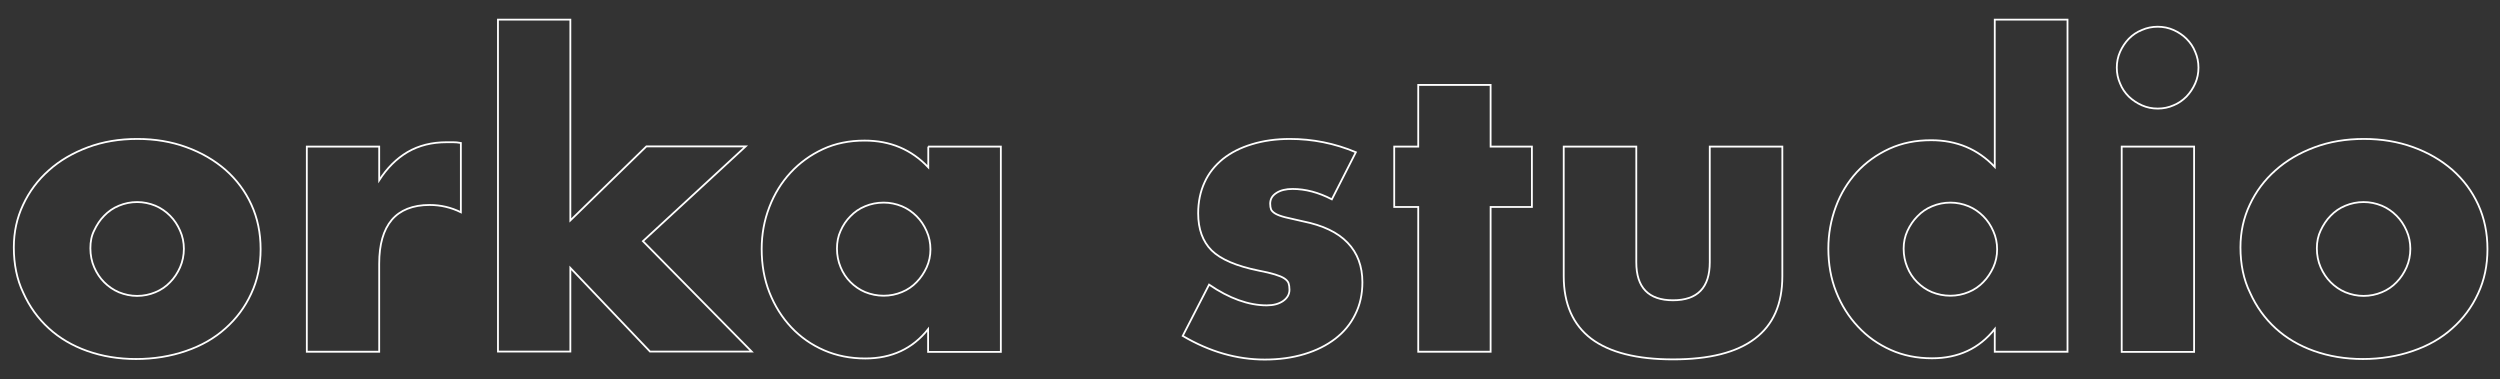 <?xml version="1.0" encoding="utf-8"?>
<!-- Generator: Adobe Illustrator 25.0.0, SVG Export Plug-In . SVG Version: 6.00 Build 0)  -->
<svg version="1.1" id="Warstwa_1" xmlns="http://www.w3.org/2000/svg" xmlns:xlink="http://www.w3.org/1999/xlink" x="0px" y="0px"
	 viewBox="0 0 1374.6 208.6" style="enable-background:new 0 0 1374.6 208.6;" xml:space="preserve">
<rect x="0" y="0" width="1374.6" height="208.6" fill="#333333" stroke="none"/>
<style type="text/css">
	.st0{fill:none;stroke:#FFFFFF;stroke-miterlimit:10;}
</style>
<g>
	<path class="st0" d="M7.6,136c0-8.4,1.7-16.2,5.1-23.4c3.4-7.3,8.1-13.6,14.1-18.9c6-5.4,13.2-9.6,21.5-12.7
		c8.3-3.1,17.3-4.6,27.2-4.6c9.7,0,18.7,1.5,26.9,4.5c8.3,3,15.5,7.2,21.6,12.5c6.1,5.4,10.8,11.7,14.2,19.1
		c3.4,7.4,5.1,15.6,5.1,24.5c0,8.9-1.7,17.1-5.2,24.5c-3.4,7.4-8.2,13.8-14.2,19.1c-6,5.4-13.2,9.5-21.7,12.4
		c-8.4,2.9-17.6,4.4-27.4,4.4c-9.7,0-18.6-1.5-26.8-4.4c-8.2-2.9-15.3-7.1-21.2-12.5c-5.9-5.4-10.6-11.9-14-19.5
		C9.3,153.7,7.6,145.3,7.6,136z M49.7,136.5c0,3.8,0.7,7.3,2.1,10.5c1.4,3.2,3.2,5.9,5.5,8.2c2.3,2.3,5,4.2,8.1,5.5
		c3.2,1.3,6.5,2,10,2s6.9-0.7,10-2c3.2-1.3,5.9-3.2,8.1-5.5c2.3-2.3,4.1-5.1,5.5-8.2c1.4-3.2,2.1-6.6,2.1-10.2c0-3.5-0.7-6.9-2.1-10
		c-1.4-3.2-3.2-5.9-5.5-8.2c-2.3-2.3-5-4.2-8.1-5.5c-3.2-1.3-6.5-2-10-2s-6.9,0.7-10,2c-3.2,1.3-5.9,3.2-8.1,5.5
		c-2.3,2.3-4.1,5.1-5.5,8.1C50.3,129.6,49.7,132.9,49.7,136.5z"/>
	<path class="st0" d="M168.7,80.6h39.8v18.5c4.3-6.7,9.5-11.9,15.6-15.5c6.2-3.6,13.3-5.4,21.6-5.4c1,0,2.2,0,3.4,0
		c1.2,0,2.7,0.1,4.3,0.4v38.1c-5.3-2.6-11-4-17.2-4c-9.2,0-16.2,2.8-20.8,8.2c-4.6,5.5-6.9,13.5-6.9,24.1v48.4h-39.8V80.6z"/>
	<path class="st0" d="M313.6,10.8v110.4l41.8-40.7H410l-56.5,52.1l59.8,60.7h-55.9l-43.8-46v46h-39.8V10.8H313.6z"/>
	<path class="st0" d="M510.3,80.6h40v112.9h-40v-12.5c-8.5,10.7-20,16.1-34.5,16.1c-8.2,0-15.8-1.5-22.7-4.5
		c-6.9-3-12.9-7.2-18-12.6c-5.1-5.4-9.1-11.8-12-19.1c-2.9-7.3-4.3-15.3-4.3-24c0-8.1,1.4-15.7,4.2-23c2.8-7.3,6.7-13.6,11.7-19
		c5-5.4,10.9-9.7,17.8-12.9c6.9-3.2,14.5-4.7,22.9-4.7c14.1,0,25.7,4.9,35,14.7V80.6z M460.2,136.7c0,3.7,0.7,7.1,2,10.2
		c1.3,3.2,3.1,5.9,5.4,8.2c2.3,2.3,5,4.2,8.1,5.5c3.2,1.3,6.6,2,10.2,2c3.5,0,6.9-0.7,10-2c3.2-1.3,5.9-3.2,8.1-5.5
		c2.3-2.3,4.1-5.1,5.5-8.1c1.4-3.1,2.1-6.4,2.1-9.9c0-3.5-0.7-6.9-2.1-10c-1.4-3.2-3.2-5.9-5.5-8.2c-2.3-2.3-5-4.2-8.1-5.5
		c-3.2-1.3-6.5-2-10-2c-3.7,0-7.1,0.7-10.2,2c-3.2,1.3-5.9,3.2-8.1,5.5c-2.3,2.3-4.1,5-5.4,8C460.8,129.9,460.2,133.2,460.2,136.7z"
		/>
	<path class="st0" d="M732.3,109.6c-7.3-3.8-14.5-5.7-21.6-5.7c-3.7,0-6.6,0.7-8.9,2.2c-2.3,1.5-3.4,3.4-3.4,5.9
		c0,1.3,0.2,2.4,0.5,3.2c0.4,0.8,1.2,1.6,2.4,2.3c1.2,0.7,3.1,1.4,5.5,2c2.4,0.6,5.6,1.3,9.6,2.2c11,2.2,19.2,6.1,24.6,11.8
		c5.4,5.6,8.1,12.9,8.1,21.7c0,6.6-1.3,12.5-4,17.8c-2.6,5.3-6.3,9.7-11,13.3c-4.7,3.6-10.3,6.4-16.9,8.4c-6.6,2-13.9,3-21.8,3
		c-15.3,0-30.3-4.3-45.1-13l14.5-28.2c11.1,7.6,21.7,11.4,31.7,11.4c3.7,0,6.7-0.8,9-2.4c2.3-1.6,3.5-3.7,3.5-6.2
		c0-1.5-0.2-2.7-0.5-3.6c-0.4-1-1.1-1.8-2.3-2.6c-1.2-0.8-2.9-1.5-5.2-2.2c-2.3-0.7-5.2-1.4-8.9-2.1c-12.3-2.5-20.9-6.2-25.9-11.1
		c-4.9-4.9-7.4-11.7-7.4-20.4c0-6.3,1.2-12,3.5-17c2.3-5.1,5.7-9.3,10.1-12.9c4.4-3.5,9.7-6.2,16-8.1c6.2-1.9,13.2-2.9,20.8-2.9
		c12.5,0,24.6,2.4,36.3,7.3L732.3,109.6z"/>
	<path class="st0" d="M819.6,113.8v79.6h-39.8v-79.6h-13.2V80.6h13.2V46.7h39.8v33.9h22.7v33.2H819.6z"/>
	<path class="st0" d="M899.7,80.6v63.6c0,13.9,6.7,20.9,20.2,20.9c13.5,0,20.2-7,20.2-20.9V80.6H980v71.3c0,15.3-5,26.7-15.1,34.3
		c-10,7.6-25,11.4-45,11.4c-19.9,0-34.9-3.8-45-11.4c-10-7.6-15.1-19.1-15.1-34.3V80.6H899.7z"/>
	<path class="st0" d="M1096.8,10.8h40v182.6h-40v-12.5c-8.5,10.7-20,16.1-34.5,16.1c-8.2,0-15.8-1.5-22.7-4.6
		c-6.9-3.1-12.9-7.3-18-12.8c-5.1-5.4-9.1-11.8-12-19.1c-2.9-7.3-4.3-15.3-4.3-23.8c0-8.1,1.4-15.7,4.1-23c2.7-7.3,6.6-13.6,11.5-19
		c5-5.4,11-9.7,17.9-12.9c7-3.2,14.6-4.7,23-4.7c14.1,0,25.7,4.9,35,14.7V10.8z M1046.7,136.7c0,3.7,0.7,7.1,2,10.2
		c1.3,3.2,3.1,5.9,5.4,8.2c2.3,2.3,5,4.2,8.1,5.5c3.2,1.3,6.6,2,10.2,2c3.5,0,6.9-0.7,10-2c3.2-1.3,5.9-3.2,8.1-5.5
		c2.3-2.3,4.1-5.1,5.5-8.1c1.4-3.1,2.1-6.4,2.1-9.9c0-3.5-0.7-6.9-2.1-10c-1.4-3.2-3.2-5.9-5.5-8.2c-2.3-2.3-5-4.2-8.1-5.5
		c-3.2-1.3-6.5-2-10-2c-3.5,0-6.9,0.7-10,2c-3.2,1.3-5.9,3.2-8.1,5.5c-2.3,2.3-4.1,5-5.5,8C1047.4,129.9,1046.7,133.2,1046.7,136.7z
		"/>
	<path class="st0" d="M1163.9,37.2c0-3.1,0.6-6,1.8-8.7c1.2-2.7,2.8-5.1,4.8-7.2c2.1-2.1,4.4-3.7,7.2-4.8c2.7-1.2,5.6-1.8,8.7-1.8
		s6,0.6,8.7,1.8c2.7,1.2,5.1,2.8,7.1,4.8c2.1,2.1,3.7,4.4,4.8,7.2c1.2,2.7,1.8,5.6,1.8,8.7c0,3.1-0.6,6-1.8,8.7
		c-1.2,2.7-2.8,5.1-4.8,7.2c-2.1,2.1-4.4,3.7-7.1,4.8c-2.7,1.2-5.6,1.8-8.7,1.8s-6-0.6-8.7-1.8c-2.7-1.2-5.1-2.8-7.2-4.8
		c-2.1-2.1-3.7-4.4-4.8-7.2C1164.5,43.2,1163.9,40.3,1163.9,37.2z M1206.4,80.6v112.9h-39.8V80.6H1206.4z"/>
	<path class="st0" d="M1231.9,136c0-8.4,1.7-16.2,5.1-23.4c3.4-7.3,8.1-13.6,14.1-18.9c6-5.4,13.2-9.6,21.5-12.7
		c8.3-3.1,17.3-4.6,27.2-4.6c9.7,0,18.7,1.5,27,4.5c8.3,3,15.5,7.2,21.6,12.5c6.1,5.4,10.8,11.7,14.2,19.1
		c3.4,7.4,5.1,15.6,5.1,24.5c0,8.9-1.7,17.1-5.2,24.5c-3.4,7.4-8.2,13.8-14.2,19.1c-6,5.4-13.2,9.5-21.7,12.4
		c-8.4,2.9-17.6,4.4-27.4,4.4c-9.7,0-18.6-1.5-26.8-4.4c-8.2-2.9-15.3-7.1-21.2-12.5c-5.9-5.4-10.6-11.9-14-19.5
		C1233.6,153.7,1231.9,145.3,1231.9,136z M1273.9,136.5c0,3.8,0.7,7.3,2.1,10.5c1.4,3.2,3.2,5.9,5.5,8.2c2.3,2.3,5,4.2,8.1,5.5
		c3.2,1.3,6.5,2,10,2c3.5,0,6.9-0.7,10-2c3.2-1.3,5.9-3.2,8.1-5.5c2.3-2.3,4.1-5.1,5.5-8.2c1.4-3.2,2.1-6.6,2.1-10.2
		c0-3.5-0.7-6.9-2.1-10c-1.4-3.2-3.2-5.9-5.5-8.2c-2.3-2.3-5-4.2-8.1-5.5c-3.2-1.3-6.5-2-10-2c-3.5,0-6.9,0.7-10,2
		c-3.2,1.3-5.9,3.2-8.1,5.5c-2.3,2.3-4.1,5.1-5.5,8.1C1274.6,129.6,1273.9,132.9,1273.9,136.5z"/>
</g>
</svg>
